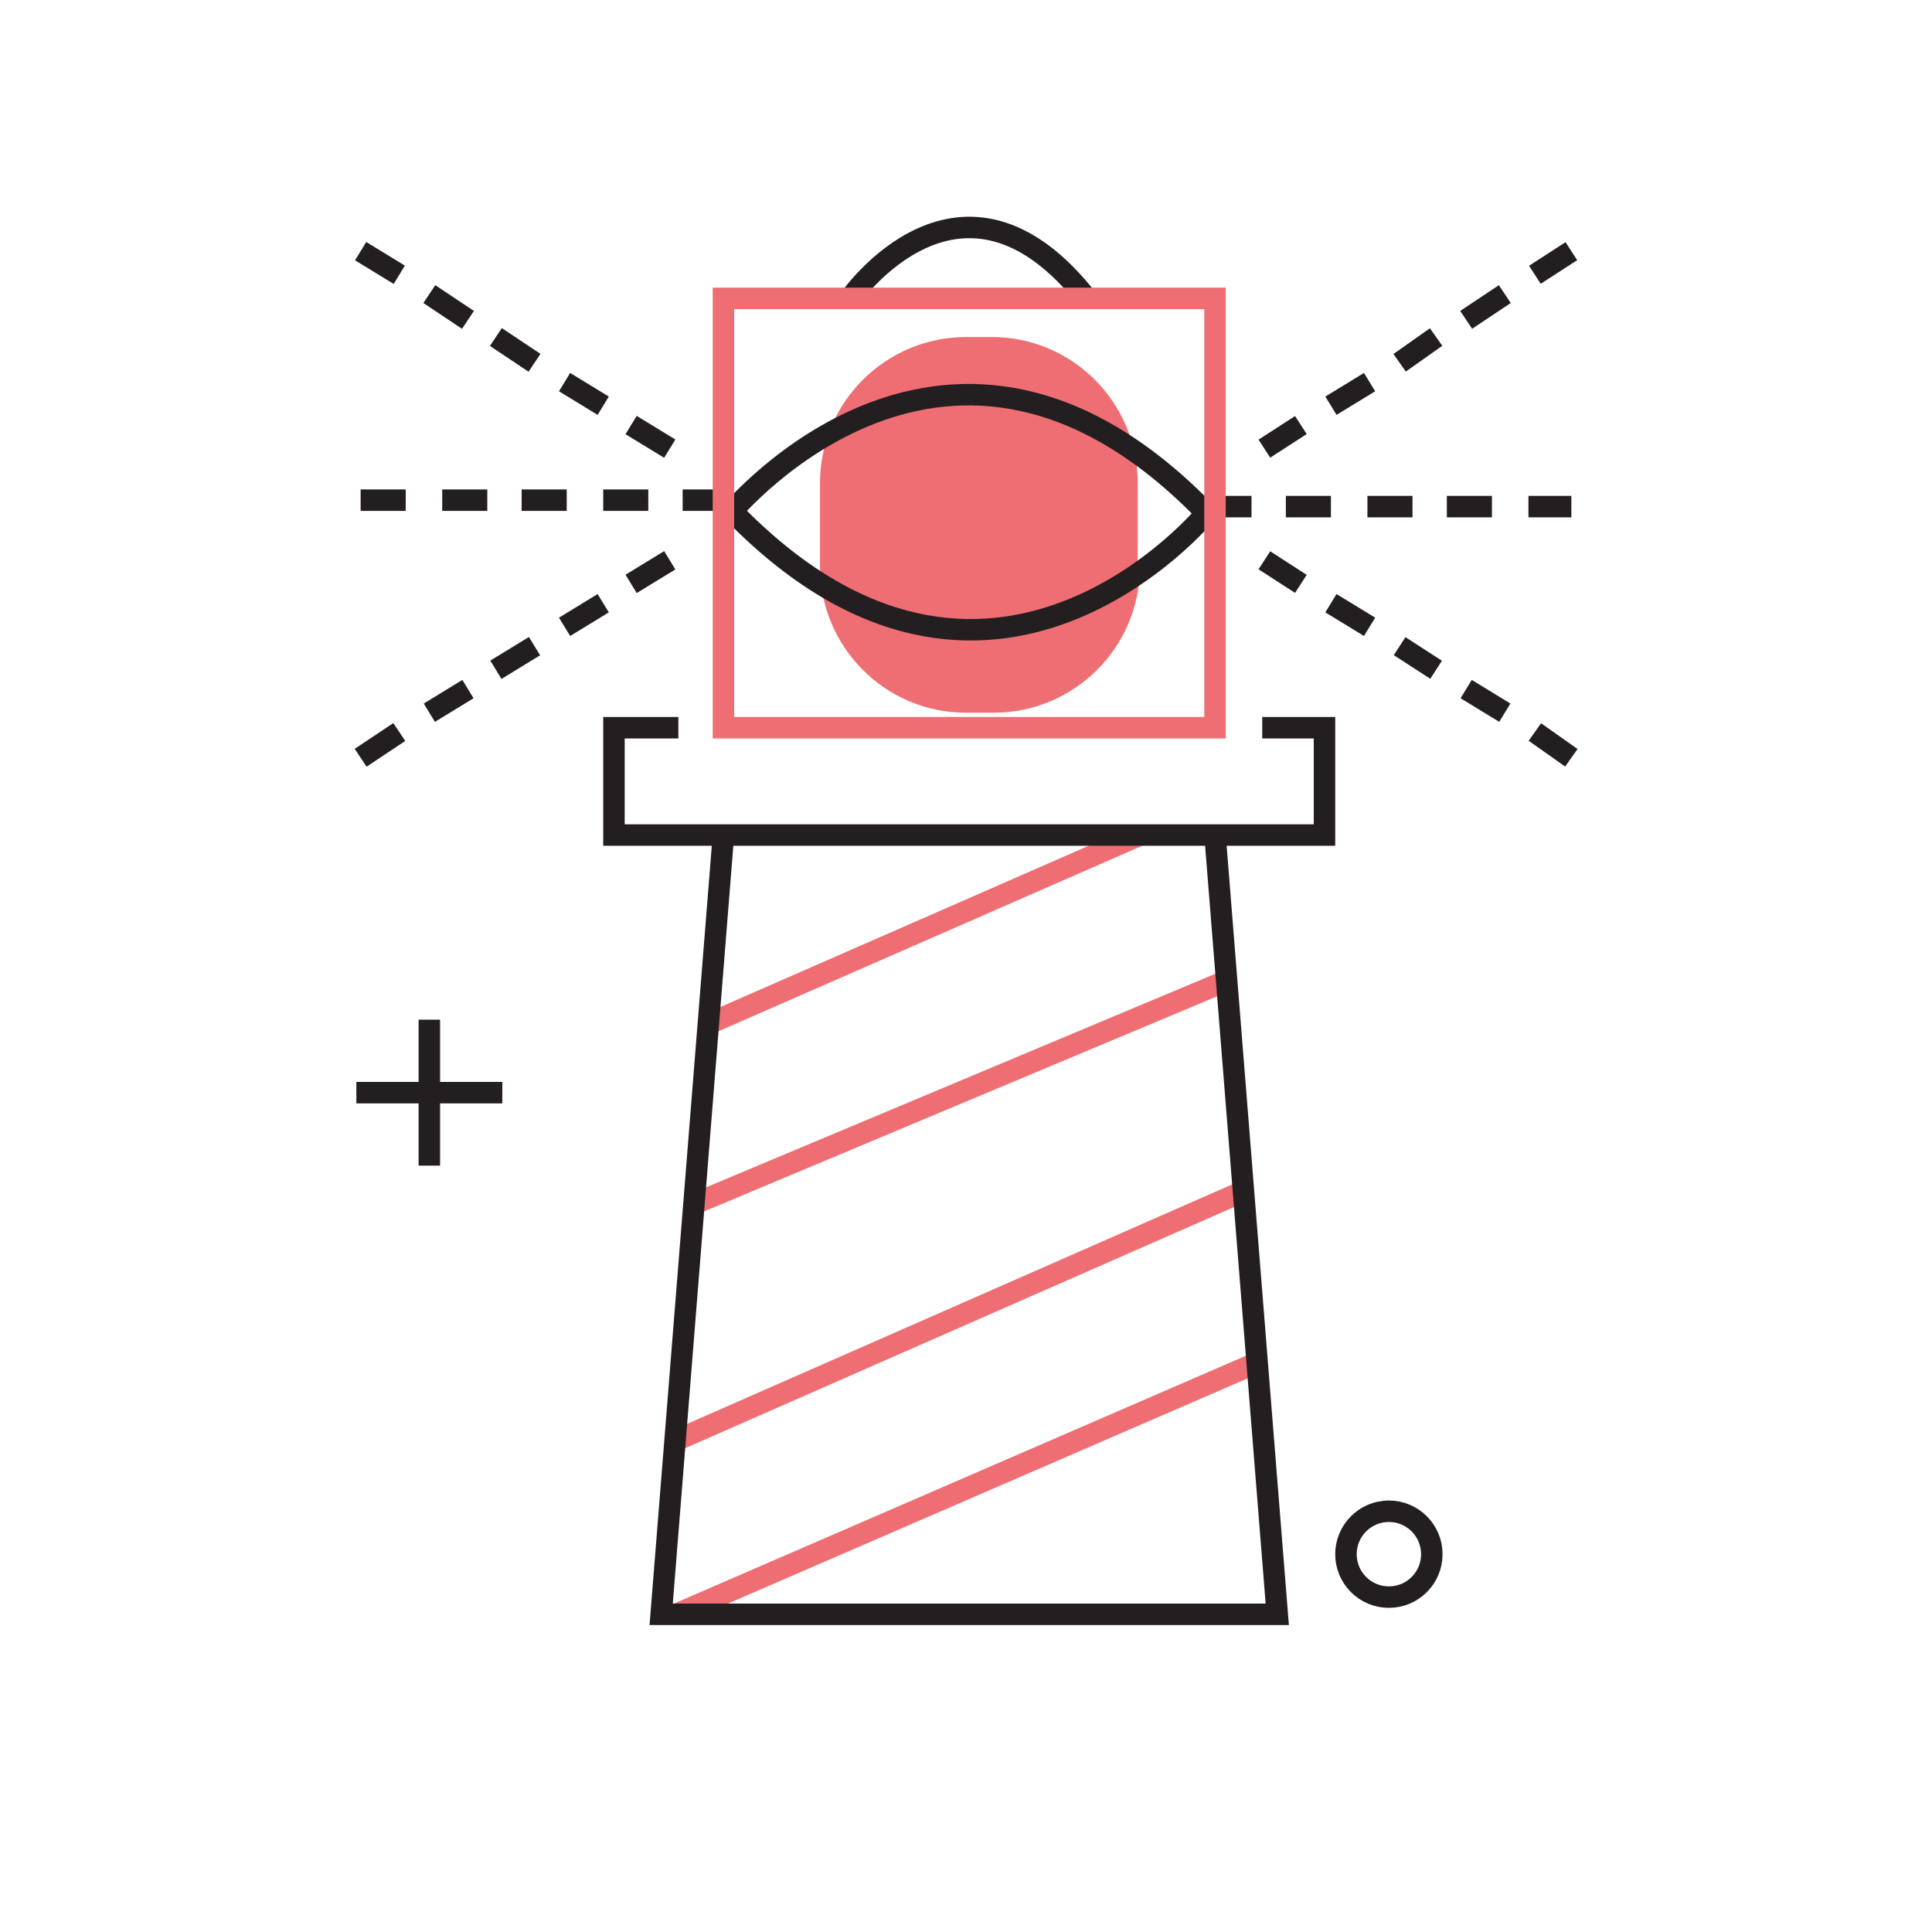 <?xml version="1.0" encoding="utf-8"?>
<!-- Generator: Adobe Illustrator 21.0.2, SVG Export Plug-In . SVG Version: 6.00 Build 0)  -->
<svg version="1.1" id="Layer_1" xmlns="http://www.w3.org/2000/svg" xmlns:xlink="http://www.w3.org/1999/xlink" x="0px" y="0px"
	 viewBox="0 0 90 90" style="enable-background:new 0 0 90 90;" xml:space="preserve">
<style type="text/css">
	.st0{fill:#EE6E73;}
	.st1{fill:none;stroke:#231F20;stroke-width:0.75;stroke-miterlimit:10;}
	.st2{fill:none;stroke:#AF4F55;stroke-width:0.75;stroke-miterlimit:10;}
	.st3{fill:none;stroke:#914A50;stroke-width:0.75;stroke-miterlimit:10;}
	.st4{fill:none;stroke:#231F20;stroke-miterlimit:10;}
	.st5{fill:none;stroke:#EE6E73;stroke-miterlimit:10;}
	.st6{fill:none;stroke:#00AEEF;stroke-linecap:round;stroke-linejoin:round;stroke-miterlimit:10;}
	.st7{fill:none;stroke:#231F20;stroke-linejoin:round;stroke-miterlimit:10;}
	.st8{fill:#FFFFFF;}
</style>
<g>
	<path class="st0" d="M53.1,26.4c0,3.8-3.1,6.8-6.8,6.8H45c-3.8,0-6.8-3.1-6.8-6.8v-3.9c0-3.8,3.1-6.8,6.8-6.8h1.2
		c3.8,0,6.8,3.1,6.8,6.8V26.4z"/>
	<line class="st5" x1="33" y1="47.7" x2="53.1" y2="38.9"/>
	<line class="st5" x1="32.3" y1="56.1" x2="57.1" y2="45.7"/>
	<line class="st5" x1="31.5" y1="67.1" x2="57.9" y2="55.5"/>
	<line class="st5" x1="31.5" y1="75.2" x2="58.5" y2="63.5"/>
	<circle class="st4" cx="64.7" cy="72.4" r="2"/>
	<g>
		<line class="st4" x1="20" y1="47.5" x2="20" y2="54.3"/>
		<line class="st4" x1="16.6" y1="50.9" x2="23.4" y2="50.9"/>
	</g>
	<path class="st4" d="M39.6,13.9c0,0,5.2-7.5,11.1,0.1"/>
	<g>
		<line class="st4" x1="16.8" y1="23.3" x2="18.9" y2="23.3"/>
		<line class="st4" x1="20.6" y1="23.3" x2="22.7" y2="23.3"/>
		<line class="st4" x1="24.3" y1="23.3" x2="26.4" y2="23.3"/>
		<line class="st4" x1="28.1" y1="23.3" x2="30.2" y2="23.3"/>
		<line class="st4" x1="31.8" y1="23.3" x2="33.9" y2="23.3"/>
	</g>
	<g>
		<line class="st4" x1="16.8" y1="35.3" x2="18.6" y2="34.1"/>
		<line class="st4" x1="20" y1="33.2" x2="21.8" y2="32.1"/>
		<line class="st4" x1="23.1" y1="31.2" x2="24.9" y2="30.1"/>
		<line class="st4" x1="26.3" y1="29.2" x2="28.1" y2="28.1"/>
		<line class="st4" x1="29.4" y1="27.2" x2="31.2" y2="26.1"/>
	</g>
	<g>
		<line class="st4" x1="16.8" y1="11.7" x2="18.6" y2="12.8"/>
		<line class="st4" x1="20" y1="13.7" x2="21.8" y2="14.9"/>
		<line class="st4" x1="23.1" y1="15.7" x2="24.9" y2="16.9"/>
		<line class="st4" x1="26.3" y1="17.8" x2="28.1" y2="18.9"/>
		<line class="st4" x1="29.4" y1="19.8" x2="31.2" y2="20.9"/>
	</g>
	<g>
		<line class="st4" x1="73.2" y1="23.6" x2="71.2" y2="23.6"/>
		<line class="st4" x1="69.5" y1="23.6" x2="67.4" y2="23.6"/>
		<line class="st4" x1="65.8" y1="23.6" x2="63.7" y2="23.6"/>
		<line class="st4" x1="62" y1="23.6" x2="59.9" y2="23.6"/>
		<line class="st4" x1="58.3" y1="23.6" x2="56.2" y2="23.6"/>
	</g>
	<g>
		<line class="st4" x1="73.2" y1="11.7" x2="71.5" y2="12.8"/>
		<line class="st4" x1="70.1" y1="13.7" x2="68.3" y2="14.9"/>
		<line class="st4" x1="66.9" y1="15.7" x2="65.2" y2="16.9"/>
		<line class="st4" x1="63.8" y1="17.8" x2="62" y2="18.9"/>
		<line class="st4" x1="60.6" y1="19.8" x2="58.9" y2="20.9"/>
	</g>
	<g>
		<line class="st4" x1="73.2" y1="35.3" x2="71.5" y2="34.1"/>
		<line class="st4" x1="70.1" y1="33.2" x2="68.3" y2="32.1"/>
		<line class="st4" x1="66.9" y1="31.2" x2="65.2" y2="30.1"/>
		<line class="st4" x1="63.8" y1="29.2" x2="62" y2="28.1"/>
		<line class="st4" x1="60.6" y1="27.2" x2="58.9" y2="26.1"/>
	</g>
	<path class="st4" d="M56.2,23.9c0,0-10.1,12.3-22.1-0.1C34.1,23.9,44.2,11.5,56.2,23.9z"/>
	<circle class="st5" cx="45.2" cy="23.9" r="4.2"/>
	<polyline class="st4" points="56.6,38.9 59.5,75.2 30.8,75.2 33.7,38.9 	"/>
	<polyline class="st4" points="58.8,33.9 61.7,33.9 61.7,38.9 28.6,38.9 28.6,33.9 31.6,33.9 	"/>
	<rect x="33.7" y="13.9" class="st5" width="22.9" height="20"/>
</g>
</svg>
